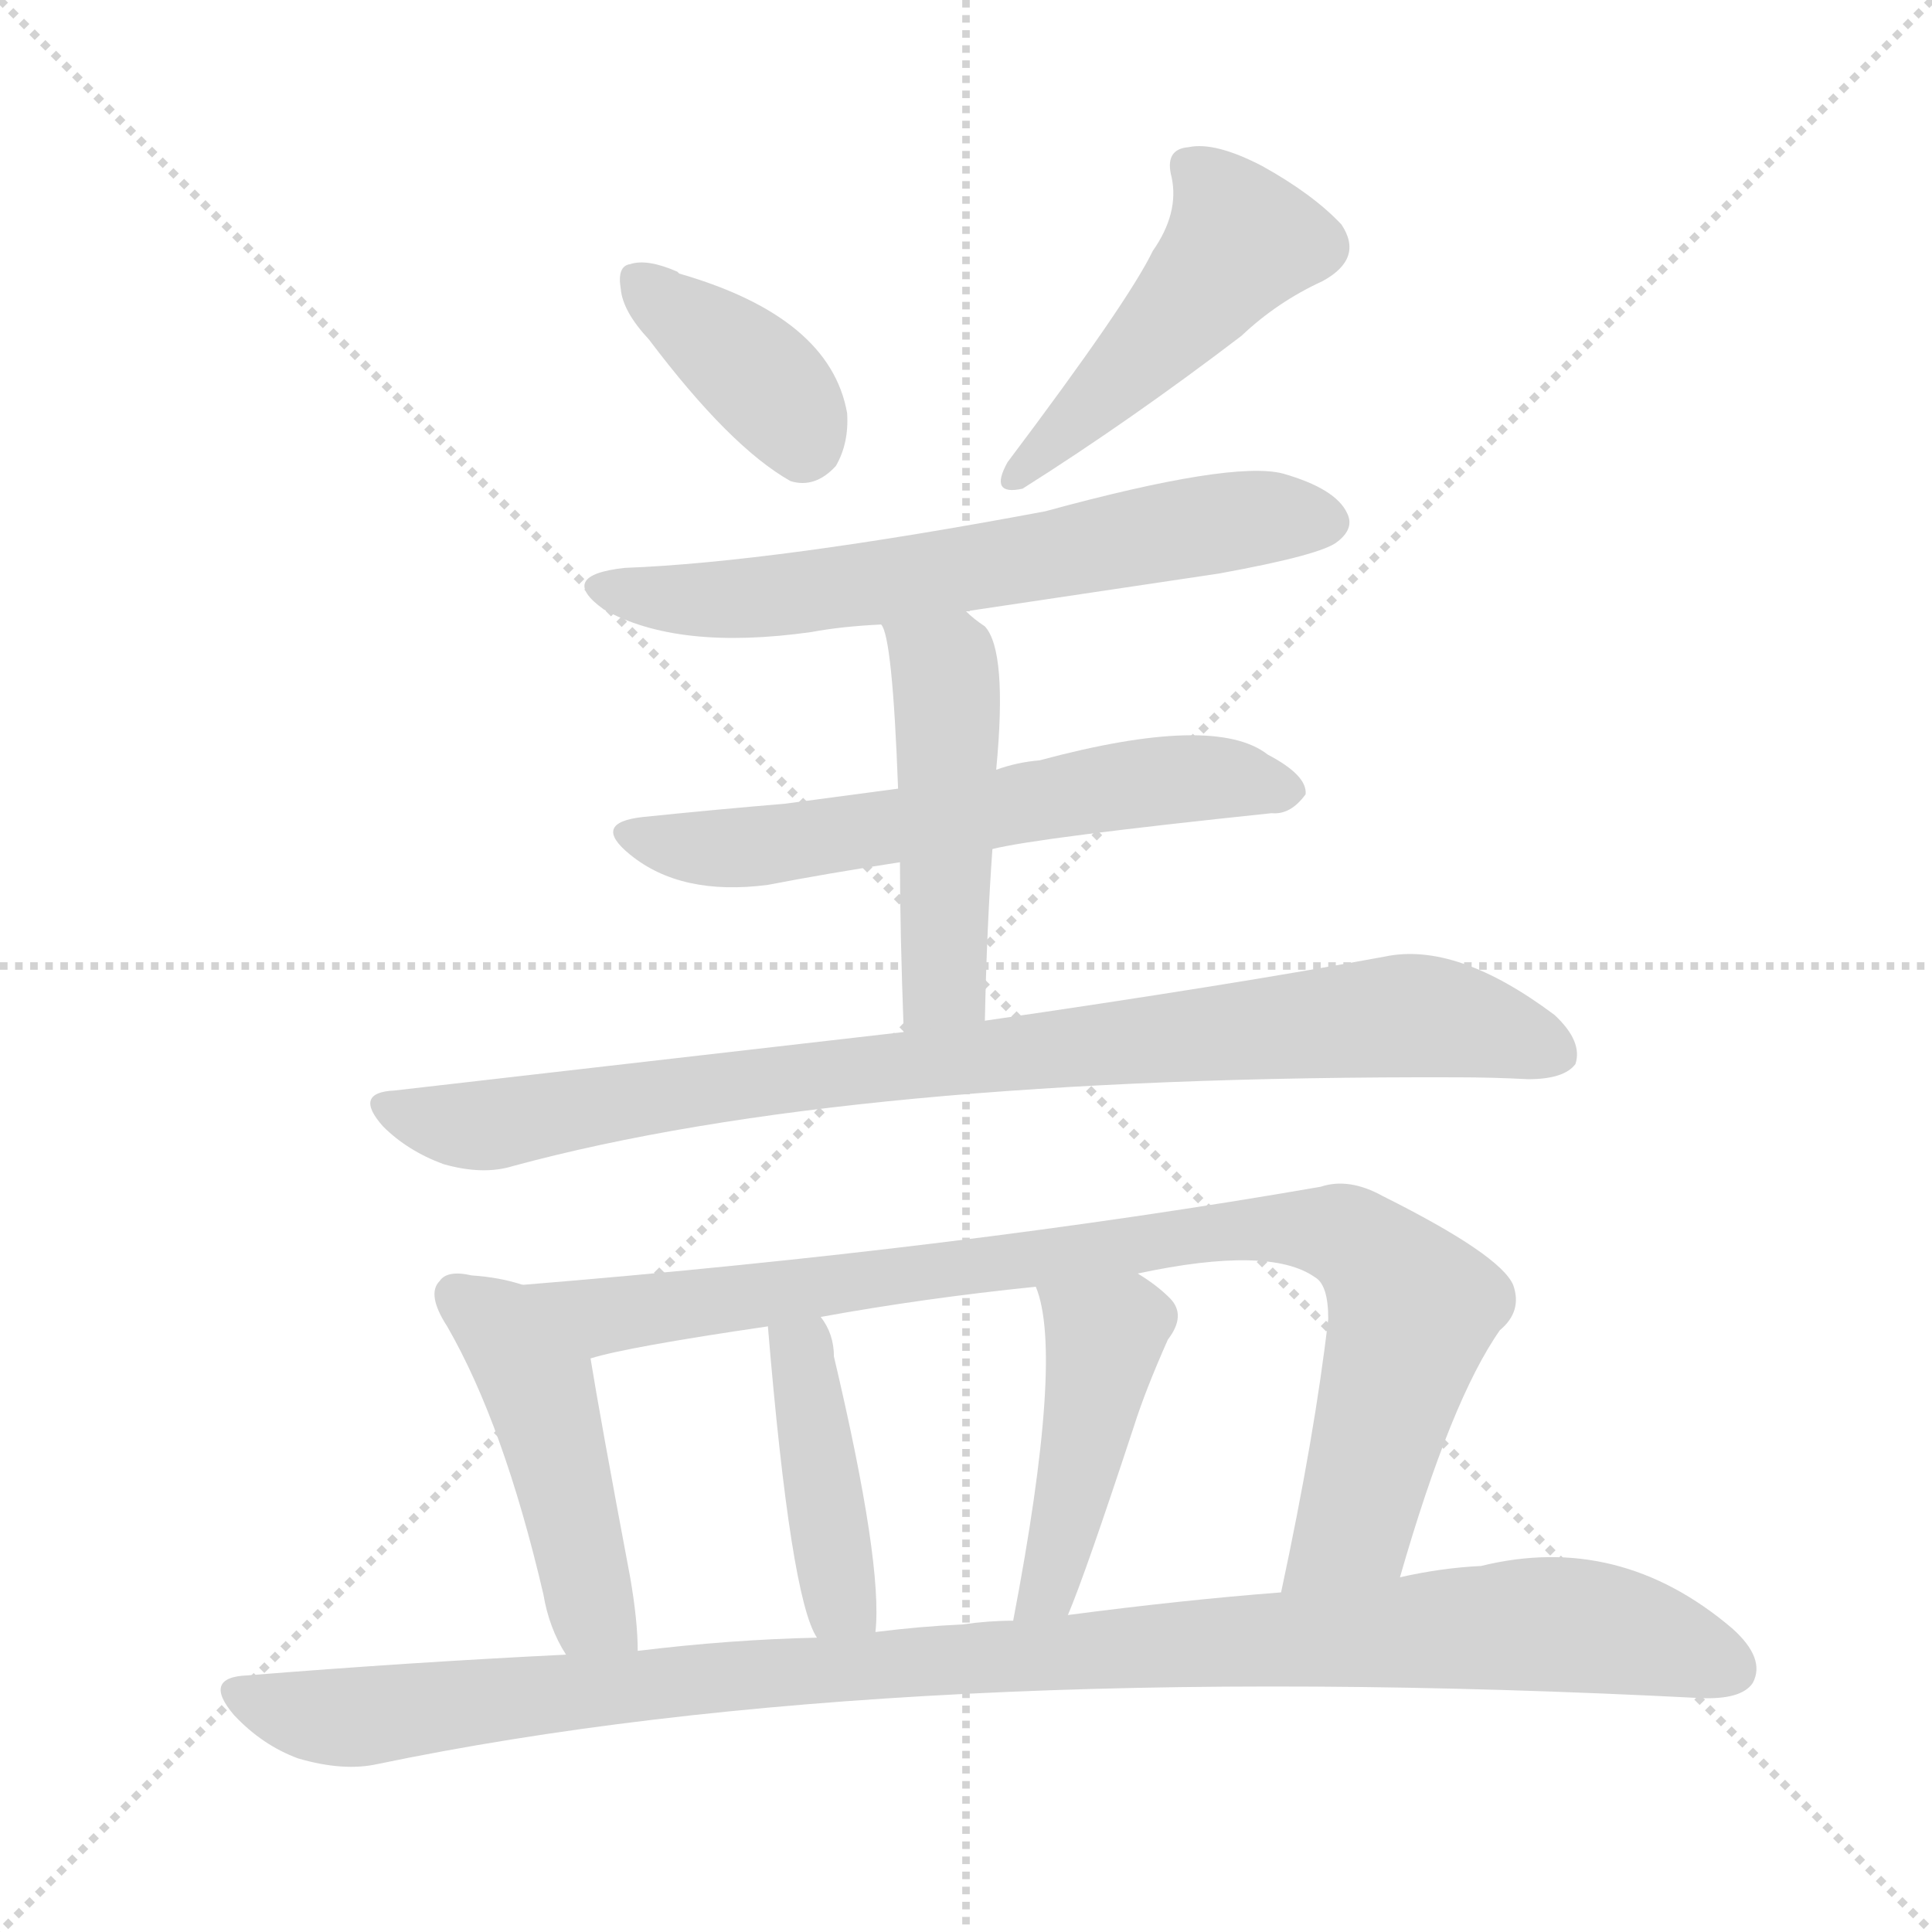 <svg version="1.1" viewBox="0 0 1024 1024" xmlns="http://www.w3.org/2000/svg">
  <g stroke="lightgray" stroke-dasharray="1,1" stroke-width="1" transform="scale(4, 4)">
    <line x1="0" y1="0" x2="256" y2="256"></line>
    <line x1="256" y1="0" x2="0" y2="256"></line>
    <line x1="128" y1="0" x2="128" y2="256"></line>
    <line x1="0" y1="128" x2="256" y2="128"></line>
  </g>
  <g transform="scale(1, -1) translate(0, -860)">
    <style type="text/css">
      
        @keyframes keyframes0 {
          from {
            stroke: blue;
            stroke-dashoffset: 378;
            stroke-width: 128;
          }
          55% {
            animation-timing-function: step-end;
            stroke: blue;
            stroke-dashoffset: 0;
            stroke-width: 128;
          }
          to {
            stroke: black;
            stroke-width: 1024;
          }
        }
        #make-me-a-hanzi-animation-0 {
          animation: keyframes0 0.558s both;
          animation-delay: 0s;
          animation-timing-function: linear;
        }
      
        @keyframes keyframes1 {
          from {
            stroke: blue;
            stroke-dashoffset: 478;
            stroke-width: 128;
          }
          61% {
            animation-timing-function: step-end;
            stroke: blue;
            stroke-dashoffset: 0;
            stroke-width: 128;
          }
          to {
            stroke: black;
            stroke-width: 1024;
          }
        }
        #make-me-a-hanzi-animation-1 {
          animation: keyframes1 0.639s both;
          animation-delay: 0.558s;
          animation-timing-function: linear;
        }
      
        @keyframes keyframes2 {
          from {
            stroke: blue;
            stroke-dashoffset: 638;
            stroke-width: 128;
          }
          67% {
            animation-timing-function: step-end;
            stroke: blue;
            stroke-dashoffset: 0;
            stroke-width: 128;
          }
          to {
            stroke: black;
            stroke-width: 1024;
          }
        }
        #make-me-a-hanzi-animation-2 {
          animation: keyframes2 0.769s both;
          animation-delay: 1.197s;
          animation-timing-function: linear;
        }
      
        @keyframes keyframes3 {
          from {
            stroke: blue;
            stroke-dashoffset: 607;
            stroke-width: 128;
          }
          66% {
            animation-timing-function: step-end;
            stroke: blue;
            stroke-dashoffset: 0;
            stroke-width: 128;
          }
          to {
            stroke: black;
            stroke-width: 1024;
          }
        }
        #make-me-a-hanzi-animation-3 {
          animation: keyframes3 0.744s both;
          animation-delay: 1.966s;
          animation-timing-function: linear;
        }
      
        @keyframes keyframes4 {
          from {
            stroke: blue;
            stroke-dashoffset: 481;
            stroke-width: 128;
          }
          61% {
            animation-timing-function: step-end;
            stroke: blue;
            stroke-dashoffset: 0;
            stroke-width: 128;
          }
          to {
            stroke: black;
            stroke-width: 1024;
          }
        }
        #make-me-a-hanzi-animation-4 {
          animation: keyframes4 0.641s both;
          animation-delay: 2.71s;
          animation-timing-function: linear;
        }
      
        @keyframes keyframes5 {
          from {
            stroke: blue;
            stroke-dashoffset: 882;
            stroke-width: 128;
          }
          74% {
            animation-timing-function: step-end;
            stroke: blue;
            stroke-dashoffset: 0;
            stroke-width: 128;
          }
          to {
            stroke: black;
            stroke-width: 1024;
          }
        }
        #make-me-a-hanzi-animation-5 {
          animation: keyframes5 0.968s both;
          animation-delay: 3.351s;
          animation-timing-function: linear;
        }
      
        @keyframes keyframes6 {
          from {
            stroke: blue;
            stroke-dashoffset: 469;
            stroke-width: 128;
          }
          60% {
            animation-timing-function: step-end;
            stroke: blue;
            stroke-dashoffset: 0;
            stroke-width: 128;
          }
          to {
            stroke: black;
            stroke-width: 1024;
          }
        }
        #make-me-a-hanzi-animation-6 {
          animation: keyframes6 0.632s both;
          animation-delay: 4.319s;
          animation-timing-function: linear;
        }
      
        @keyframes keyframes7 {
          from {
            stroke: blue;
            stroke-dashoffset: 904;
            stroke-width: 128;
          }
          75% {
            animation-timing-function: step-end;
            stroke: blue;
            stroke-dashoffset: 0;
            stroke-width: 128;
          }
          to {
            stroke: black;
            stroke-width: 1024;
          }
        }
        #make-me-a-hanzi-animation-7 {
          animation: keyframes7 0.986s both;
          animation-delay: 4.951s;
          animation-timing-function: linear;
        }
      
        @keyframes keyframes8 {
          from {
            stroke: blue;
            stroke-dashoffset: 415;
            stroke-width: 128;
          }
          57% {
            animation-timing-function: step-end;
            stroke: blue;
            stroke-dashoffset: 0;
            stroke-width: 128;
          }
          to {
            stroke: black;
            stroke-width: 1024;
          }
        }
        #make-me-a-hanzi-animation-8 {
          animation: keyframes8 0.588s both;
          animation-delay: 5.936s;
          animation-timing-function: linear;
        }
      
        @keyframes keyframes9 {
          from {
            stroke: blue;
            stroke-dashoffset: 444;
            stroke-width: 128;
          }
          59% {
            animation-timing-function: step-end;
            stroke: blue;
            stroke-dashoffset: 0;
            stroke-width: 128;
          }
          to {
            stroke: black;
            stroke-width: 1024;
          }
        }
        #make-me-a-hanzi-animation-9 {
          animation: keyframes9 0.611s both;
          animation-delay: 6.524s;
          animation-timing-function: linear;
        }
      
        @keyframes keyframes10 {
          from {
            stroke: blue;
            stroke-dashoffset: 1053;
            stroke-width: 128;
          }
          77% {
            animation-timing-function: step-end;
            stroke: blue;
            stroke-dashoffset: 0;
            stroke-width: 128;
          }
          to {
            stroke: black;
            stroke-width: 1024;
          }
        }
        #make-me-a-hanzi-animation-10 {
          animation: keyframes10 1.107s both;
          animation-delay: 7.135s;
          animation-timing-function: linear;
        }
      
    </style>
    
      <path d="M 344 680 Q 387 623 419 605 Q 432 601 443 613 Q 450 625 449 641 Q 440 692 360 715 L 359 716 Q 343 723 334 720 Q 327 719 329 707 Q 330 695 344 680 Z" fill="lightgray"></path>
    
      <path d="M 611 727 Q 598 700 534 615 Q 524 597 542 601 Q 599 637 658 682 Q 677 700 701 711 Q 723 723 711 741 Q 696 757 669 772 Q 644 785 630 782 Q 617 781 621 766 Q 625 747 611 727 Z" fill="lightgray"></path>
    
      <path d="M 512 536 L 646 556 Q 701 566 709 573 Q 718 580 714 588 Q 708 601 680 609 Q 653 616 554 589 Q 410 562 331 559 Q 295 555 320 537 Q 359 515 430 525 Q 446 528 467 529 L 512 536 Z" fill="lightgray"></path>
    
      <path d="M 526 410 Q 550 416 674 429 Q 684 428 692 439 Q 693 449 672 460 Q 644 482 551 457 Q 539 456 528 452 L 476 442 L 416 434 Q 380 431 341 427 Q 313 424 334 407 Q 361 385 407 391 Q 438 397 477 403 L 526 410 Z" fill="lightgray"></path>
    
      <path d="M 522 319 Q 523 368 526 410 L 528 452 Q 534 515 522 528 Q 516 532 512 536 C 489 556 456 557 467 529 Q 473 523 476 442 L 477 403 Q 477 367 479 313 C 480 283 521 289 522 319 Z" fill="lightgray"></path>
    
      <path d="M 479 313 L 209 282 Q 187 281 203 263 Q 216 250 235 243 Q 256 237 272 242 Q 449 290 772 289 Q 791 289 810 288 Q 829 288 835 296 Q 839 308 824 322 Q 772 361 734 353 Q 653 338 522 319 L 479 313 Z" fill="lightgray"></path>
    
      <path d="M 277 179 Q 265 183 250 184 Q 237 187 233 181 Q 226 174 237 157 Q 267 105 288 15 Q 291 -3 300 -17 C 315 -43 339 -45 338 -15 Q 338 1 334 24 Q 318 109 313 140 C 308 170 306 171 277 179 Z" fill="lightgray"></path>
    
      <path d="M 742 24 Q 769 118 795 155 Q 807 165 802 179 Q 795 195 733 226 Q 715 236 700 231 Q 510 198 277 179 C 247 177 284 133 313 140 Q 332 146 407 157 L 435 162 Q 490 172 549 178 L 603 185 Q 673 200 697 183 Q 704 179 704 161 Q 697 100 679 16 C 673 -13 733 -5 742 24 Z" fill="lightgray"></path>
    
      <path d="M 464 -5 Q 468 31 442 141 Q 442 153 435 162 C 419 187 404 187 407 157 Q 419 13 433 -8 C 447 -35 462 -35 464 -5 Z" fill="lightgray"></path>
    
      <path d="M 566 4 Q 575 25 601 104 Q 607 123 619 150 Q 629 163 620 172 Q 613 179 603 185 C 578 201 540 207 549 178 Q 564 142 537 1 C 531 -28 555 -24 566 4 Z" fill="lightgray"></path>
    
      <path d="M 300 -17 Q 218 -21 131 -28 Q 107 -29 124 -49 Q 139 -65 158 -72 Q 182 -79 200 -75 Q 474 -18 901 -40 Q 923 -41 929 -32 Q 936 -19 918 -3 Q 858 48 785 30 Q 764 29 742 24 L 679 16 Q 627 12 566 4 L 537 1 Q 524 1 510 -1 Q 488 -2 464 -5 L 433 -8 Q 387 -9 338 -15 L 300 -17 Z" fill="lightgray"></path>
    
    
      <clipPath id="make-me-a-hanzi-clip-0">
        <path d="M 344 680 Q 387 623 419 605 Q 432 601 443 613 Q 450 625 449 641 Q 440 692 360 715 L 359 716 Q 343 723 334 720 Q 327 719 329 707 Q 330 695 344 680 Z"></path>
      </clipPath>
      <path clip-path="url(#make-me-a-hanzi-clip-0)" d="M 340 710 L 411 651 L 425 625" fill="none" id="make-me-a-hanzi-animation-0" stroke-dasharray="250 500" stroke-linecap="round"></path>
    
      <clipPath id="make-me-a-hanzi-clip-1">
        <path d="M 611 727 Q 598 700 534 615 Q 524 597 542 601 Q 599 637 658 682 Q 677 700 701 711 Q 723 723 711 741 Q 696 757 669 772 Q 644 785 630 782 Q 617 781 621 766 Q 625 747 611 727 Z"></path>
      </clipPath>
      <path clip-path="url(#make-me-a-hanzi-clip-1)" d="M 630 772 L 658 733 L 600 666 L 537 608" fill="none" id="make-me-a-hanzi-animation-1" stroke-dasharray="350 700" stroke-linecap="round"></path>
    
      <clipPath id="make-me-a-hanzi-clip-2">
        <path d="M 512 536 L 646 556 Q 701 566 709 573 Q 718 580 714 588 Q 708 601 680 609 Q 653 616 554 589 Q 410 562 331 559 Q 295 555 320 537 Q 359 515 430 525 Q 446 528 467 529 L 512 536 Z"></path>
      </clipPath>
      <path clip-path="url(#make-me-a-hanzi-clip-2)" d="M 323 549 L 369 541 L 418 544 L 658 585 L 701 584" fill="none" id="make-me-a-hanzi-animation-2" stroke-dasharray="510 1020" stroke-linecap="round"></path>
    
      <clipPath id="make-me-a-hanzi-clip-3">
        <path d="M 526 410 Q 550 416 674 429 Q 684 428 692 439 Q 693 449 672 460 Q 644 482 551 457 Q 539 456 528 452 L 476 442 L 416 434 Q 380 431 341 427 Q 313 424 334 407 Q 361 385 407 391 Q 438 397 477 403 L 526 410 Z"></path>
      </clipPath>
      <path clip-path="url(#make-me-a-hanzi-clip-3)" d="M 336 418 L 358 411 L 396 411 L 606 446 L 645 448 L 682 441" fill="none" id="make-me-a-hanzi-animation-3" stroke-dasharray="479 958" stroke-linecap="round"></path>
    
      <clipPath id="make-me-a-hanzi-clip-4">
        <path d="M 522 319 Q 523 368 526 410 L 528 452 Q 534 515 522 528 Q 516 532 512 536 C 489 556 456 557 467 529 Q 473 523 476 442 L 477 403 Q 477 367 479 313 C 480 283 521 289 522 319 Z"></path>
      </clipPath>
      <path clip-path="url(#make-me-a-hanzi-clip-4)" d="M 475 530 L 501 506 L 503 465 L 501 344 L 485 322" fill="none" id="make-me-a-hanzi-animation-4" stroke-dasharray="353 706" stroke-linecap="round"></path>
    
      <clipPath id="make-me-a-hanzi-clip-5">
        <path d="M 479 313 L 209 282 Q 187 281 203 263 Q 216 250 235 243 Q 256 237 272 242 Q 449 290 772 289 Q 791 289 810 288 Q 829 288 835 296 Q 839 308 824 322 Q 772 361 734 353 Q 653 338 522 319 L 479 313 Z"></path>
      </clipPath>
      <path clip-path="url(#make-me-a-hanzi-clip-5)" d="M 206 273 L 255 263 L 441 292 L 751 322 L 825 302" fill="none" id="make-me-a-hanzi-animation-5" stroke-dasharray="754 1508" stroke-linecap="round"></path>
    
      <clipPath id="make-me-a-hanzi-clip-6">
        <path d="M 277 179 Q 265 183 250 184 Q 237 187 233 181 Q 226 174 237 157 Q 267 105 288 15 Q 291 -3 300 -17 C 315 -43 339 -45 338 -15 Q 338 1 334 24 Q 318 109 313 140 C 308 170 306 171 277 179 Z"></path>
      </clipPath>
      <path clip-path="url(#make-me-a-hanzi-clip-6)" d="M 242 174 L 264 158 L 285 127 L 313 7 L 331 -10" fill="none" id="make-me-a-hanzi-animation-6" stroke-dasharray="341 682" stroke-linecap="round"></path>
    
      <clipPath id="make-me-a-hanzi-clip-7">
        <path d="M 742 24 Q 769 118 795 155 Q 807 165 802 179 Q 795 195 733 226 Q 715 236 700 231 Q 510 198 277 179 C 247 177 284 133 313 140 Q 332 146 407 157 L 435 162 Q 490 172 549 178 L 603 185 Q 673 200 697 183 Q 704 179 704 161 Q 697 100 679 16 C 673 -13 733 -5 742 24 Z"></path>
      </clipPath>
      <path clip-path="url(#make-me-a-hanzi-clip-7)" d="M 286 178 L 322 163 L 623 205 L 712 206 L 729 194 L 749 166 L 718 52 L 686 23" fill="none" id="make-me-a-hanzi-animation-7" stroke-dasharray="776 1552" stroke-linecap="round"></path>
    
      <clipPath id="make-me-a-hanzi-clip-8">
        <path d="M 464 -5 Q 468 31 442 141 Q 442 153 435 162 C 419 187 404 187 407 157 Q 419 13 433 -8 C 447 -35 462 -35 464 -5 Z"></path>
      </clipPath>
      <path clip-path="url(#make-me-a-hanzi-clip-8)" d="M 429 153 L 424 142 L 443 22 L 456 0" fill="none" id="make-me-a-hanzi-animation-8" stroke-dasharray="287 574" stroke-linecap="round"></path>
    
      <clipPath id="make-me-a-hanzi-clip-9">
        <path d="M 566 4 Q 575 25 601 104 Q 607 123 619 150 Q 629 163 620 172 Q 613 179 603 185 C 578 201 540 207 549 178 Q 564 142 537 1 C 531 -28 555 -24 566 4 Z"></path>
      </clipPath>
      <path clip-path="url(#make-me-a-hanzi-clip-9)" d="M 556 177 L 585 149 L 557 21 L 543 12" fill="none" id="make-me-a-hanzi-animation-9" stroke-dasharray="316 632" stroke-linecap="round"></path>
    
      <clipPath id="make-me-a-hanzi-clip-10">
        <path d="M 300 -17 Q 218 -21 131 -28 Q 107 -29 124 -49 Q 139 -65 158 -72 Q 182 -79 200 -75 Q 474 -18 901 -40 Q 923 -41 929 -32 Q 936 -19 918 -3 Q 858 48 785 30 Q 764 29 742 24 L 679 16 Q 627 12 566 4 L 537 1 Q 524 1 510 -1 Q 488 -2 464 -5 L 433 -8 Q 387 -9 338 -15 L 300 -17 Z"></path>
      </clipPath>
      <path clip-path="url(#make-me-a-hanzi-clip-10)" d="M 127 -38 L 182 -51 L 364 -30 L 812 -1 L 870 -8 L 917 -24" fill="none" id="make-me-a-hanzi-animation-10" stroke-dasharray="925 1850" stroke-linecap="round"></path>
    
  </g>
</svg>